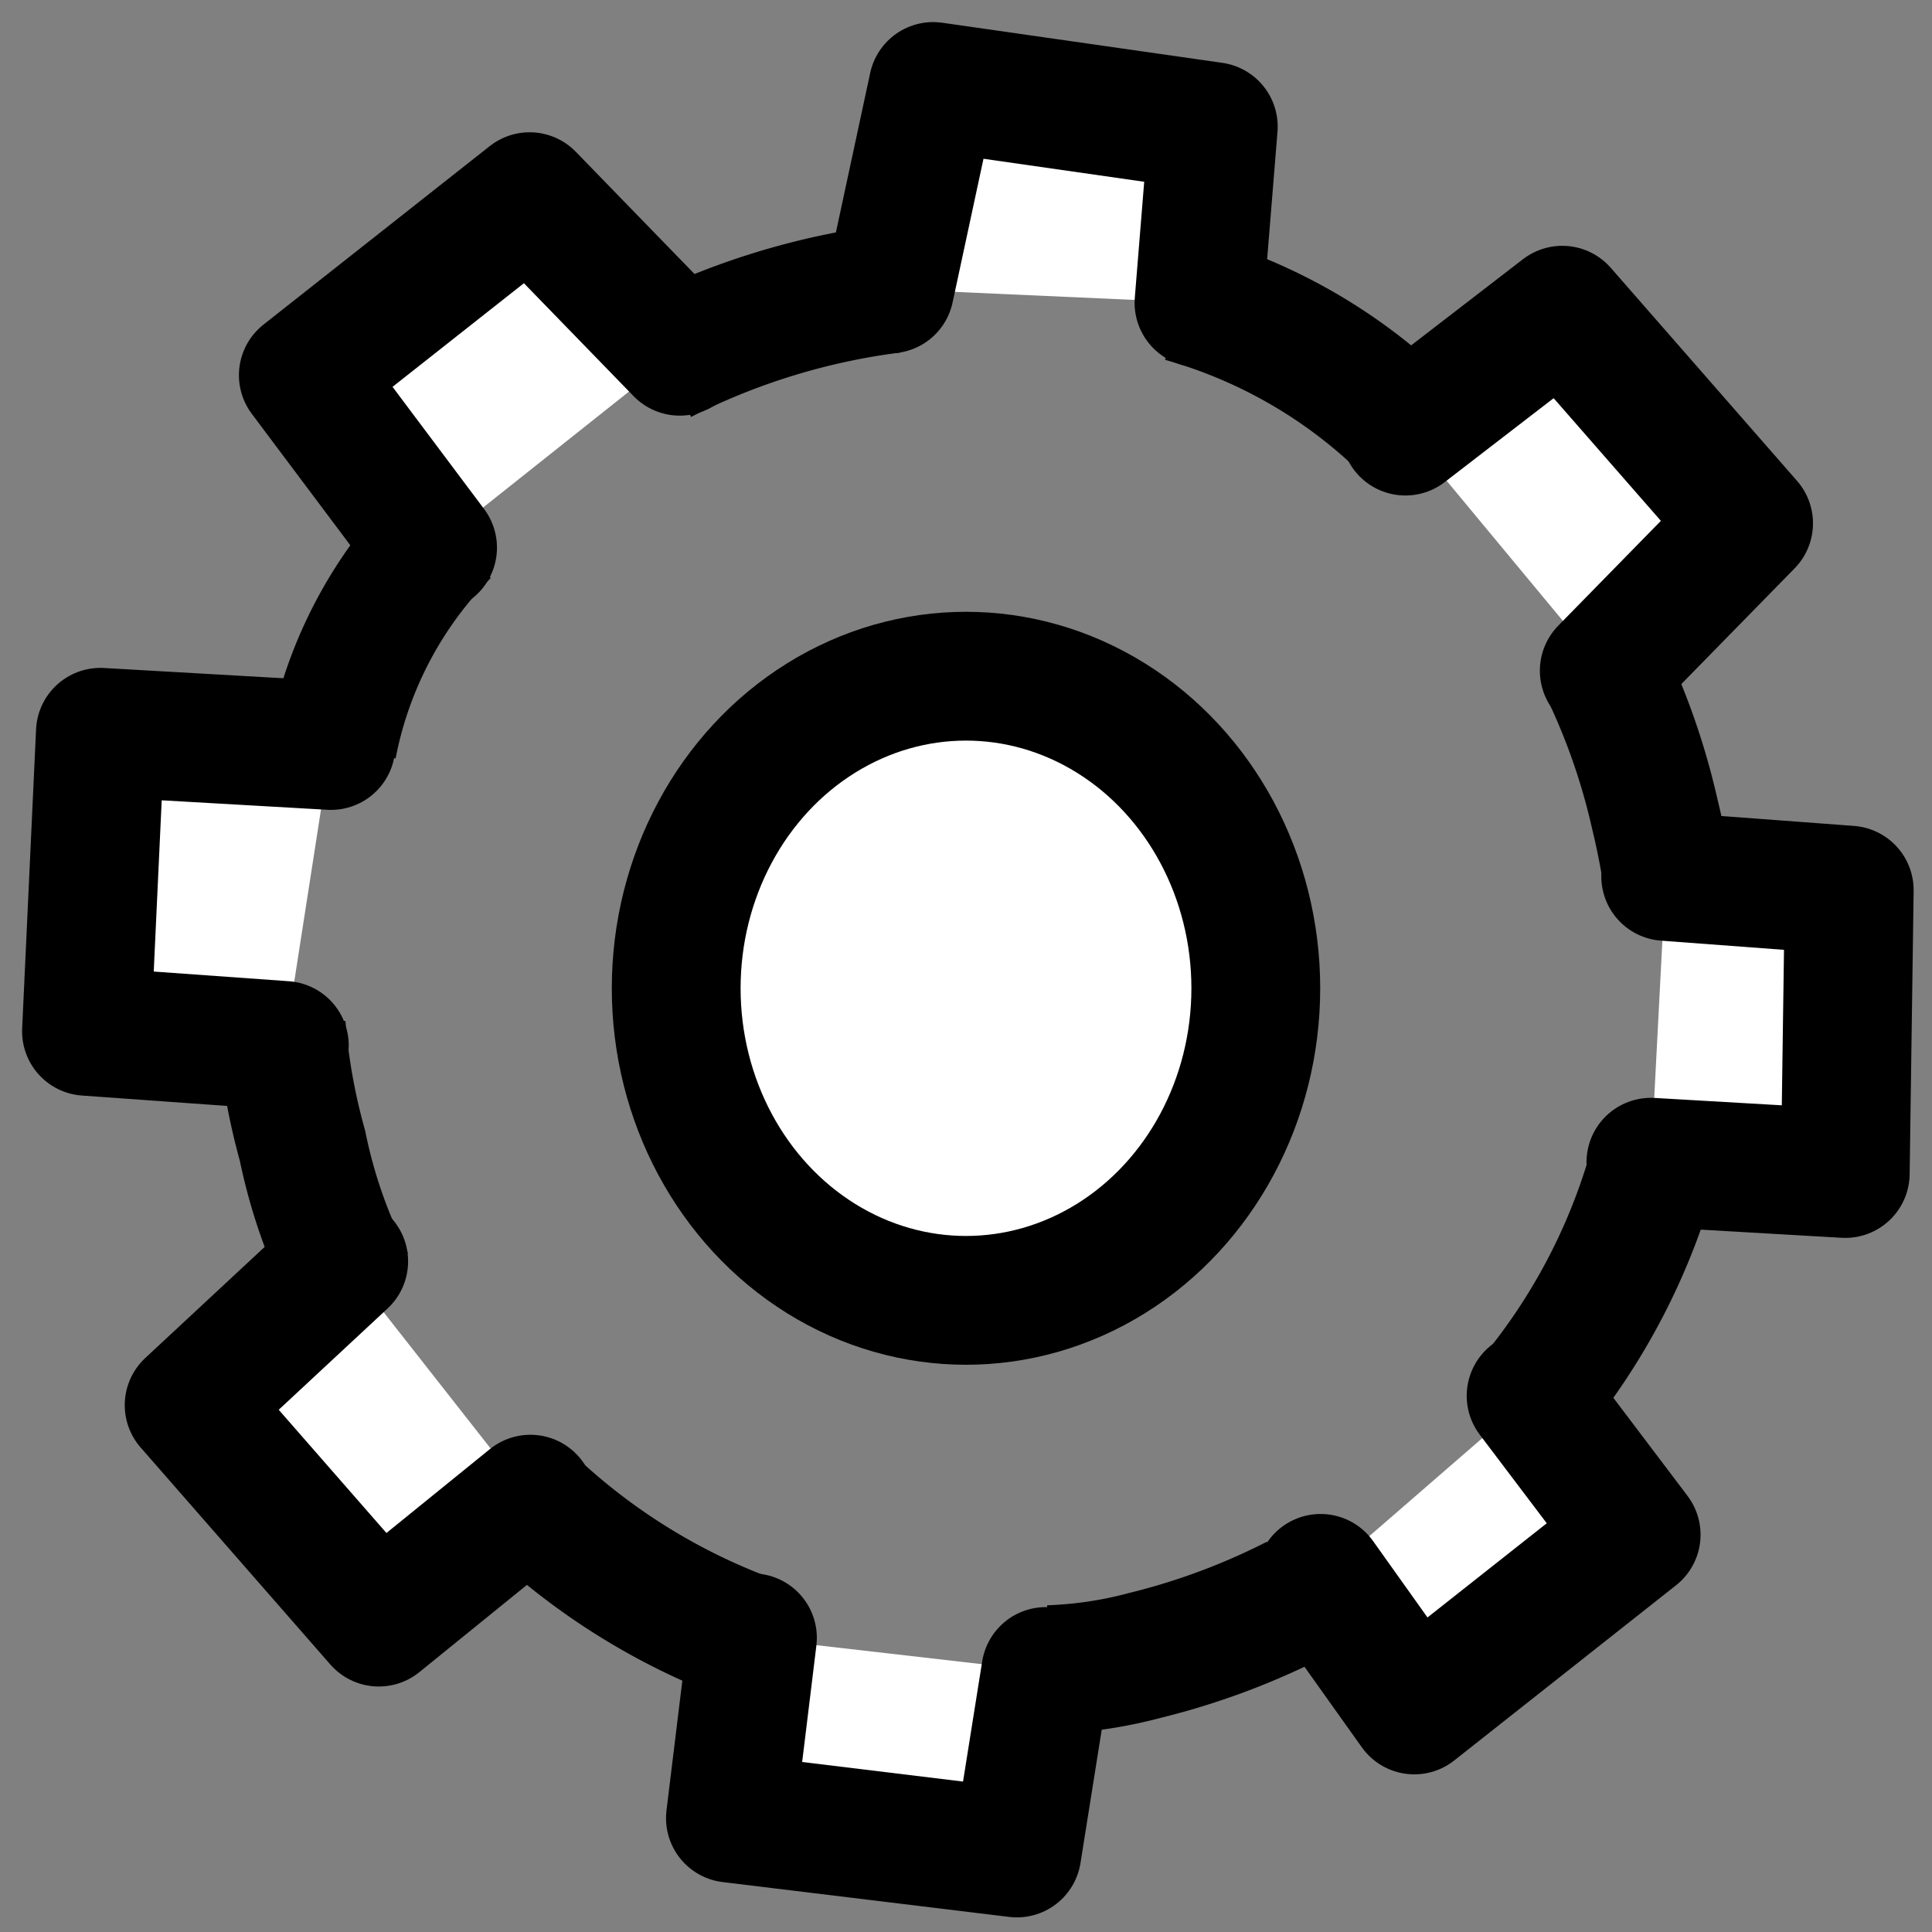 <svg xmlns="http://www.w3.org/2000/svg" width="30" height="30" viewBox="0 0 30 30">
    <rect x="0" y="0" width="30" height="30" fill="#808080" stroke="none"/>
    <g data-name="icon" transform="translate(-35.097 -30.941)">
        <ellipse data-name="타원 8677" cx="4.5" cy="4.846" rx="4.5" ry="4.846" transform="translate(45.597 41.441)" style="stroke-miterlimit:10;fill:#fff;stroke:#000;stroke-width:2px"/>
        <path data-name="패스 842878" d="M45.164 36.578a10.921 10.921 0 0 1 3.569-1.1" transform="translate(.21 -.054)" style="stroke-miterlimit:10;fill:#fff;stroke:#000;stroke-width:2px"/>
        <path data-name="패스 842879" d="M39.4 43.062a6.44 6.44 0 0 1 1.749-3.316" transform="translate(.858 -.533)" style="stroke-miterlimit:10;fill:#fff;stroke:#000;stroke-width:2px"/>
        <path data-name="패스 842880" d="M39.587 52.36a8.159 8.159 0 0 1-.75-2.122 9.9 9.9 0 0 1-.331-1.862" transform="translate(.958 -1.502)" style="stroke-miterlimit:10;fill:#fff;stroke:#000;stroke-width:2px"/>
        <path data-name="패스 842881" d="M46.5 58.892a9.991 9.991 0 0 1-3.846-2.39" transform="translate(.492 -2.415)" style="stroke-miterlimit:10;fill:#fff;stroke:#000;stroke-width:2px"/>
        <path data-name="패스 842882" d="M55.774 58.4a10.842 10.842 0 0 1-2.351.875 6.582 6.582 0 0 1-1.482.22" transform="translate(-.551 -2.628)" style="stroke-miterlimit:10;fill:#fff;stroke:#000;stroke-width:2px"/>
        <path data-name="패스 842883" d="M62.315 50.6a9.759 9.759 0 0 1-2 3.877" transform="translate(-1.491 -1.752)" style="stroke-miterlimit:10;fill:#fff;stroke:#000;stroke-width:2px"/>
        <path data-name="패스 842884" d="M61.616 42.063a10.483 10.483 0 0 1 .812 2.3c.082.334.146.668.2 1" transform="translate(-1.638 -.793)" style="stroke-miterlimit:10;fill:#fff;stroke:#000;stroke-width:2px"/>
        <path data-name="패스 842885" d="M54.272 35.638a8.082 8.082 0 0 1 3.573 2.108" transform="translate(-.813 -.072)" style="stroke-miterlimit:10;fill:#fff;stroke:#000;stroke-width:2px"/>
        <path data-name="패스 842886" d="m49.148 35.085.676-3.144 4.35.623-.222 2.736" transform="translate(-.237 .343)" style="stroke-linecap:round;stroke-linejoin:round;fill:#fff;stroke:#000;stroke-width:2px"/>
        <path data-name="패스 842887" d="m58.171 37.731 2.436-1.877 2.893 3.309-2.241 2.289" transform="translate(-1.251 -.096)" style="stroke-linecap:round;stroke-linejoin:round;fill:#fff;stroke:#000;stroke-width:2px"/>
        <path data-name="패스 842888" d="m62.695 45.758 2.85.213-.062 4.4-3.018-.175" transform="translate(-1.733 -1.208)" style="stroke-linecap:round;stroke-linejoin:round;fill:#fff;stroke:#000;stroke-width:2px"/>
        <path data-name="패스 842889" d="M59.956 54.843 61.587 57l-3.445 2.721-1.455-2.043" transform="translate(-1.084 -2.228)" style="stroke-linecap:round;stroke-linejoin:round;fill:#fff;stroke:#000;stroke-width:2px"/>
        <path data-name="패스 842890" d="m51.261 59.6-.449 2.818-4.448-.541.342-2.8" transform="translate(.075 -2.704)" style="stroke-linecap:round;stroke-linejoin:round;fill:#fff;stroke:#000;stroke-width:2px"/>
        <path data-name="패스 842891" d="m42.194 56.184-2.354 1.909-2.945-3.369 2.4-2.233" transform="translate(1.139 -1.964)" style="stroke-linecap:round;stroke-linejoin:round;fill:#fff;stroke:#000;stroke-width:2px"/>
        <path data-name="패스 842892" d="m38.172 48.1-3.072-.22.216-4.643 3.58.205" transform="translate(1.34 -.925)" style="stroke-linecap:round;stroke-linejoin:round;fill:#fff;stroke:#000;stroke-width:2px"/>
        <path data-name="패스 842893" d="m40.9 39.318-2.007-2.678 3.514-2.772 2.331 2.4" transform="translate(.914 .127)" style="stroke-linecap:round;stroke-linejoin:round;fill:#fff;stroke:#000;stroke-width:2px"/>
    </g>
</svg>
